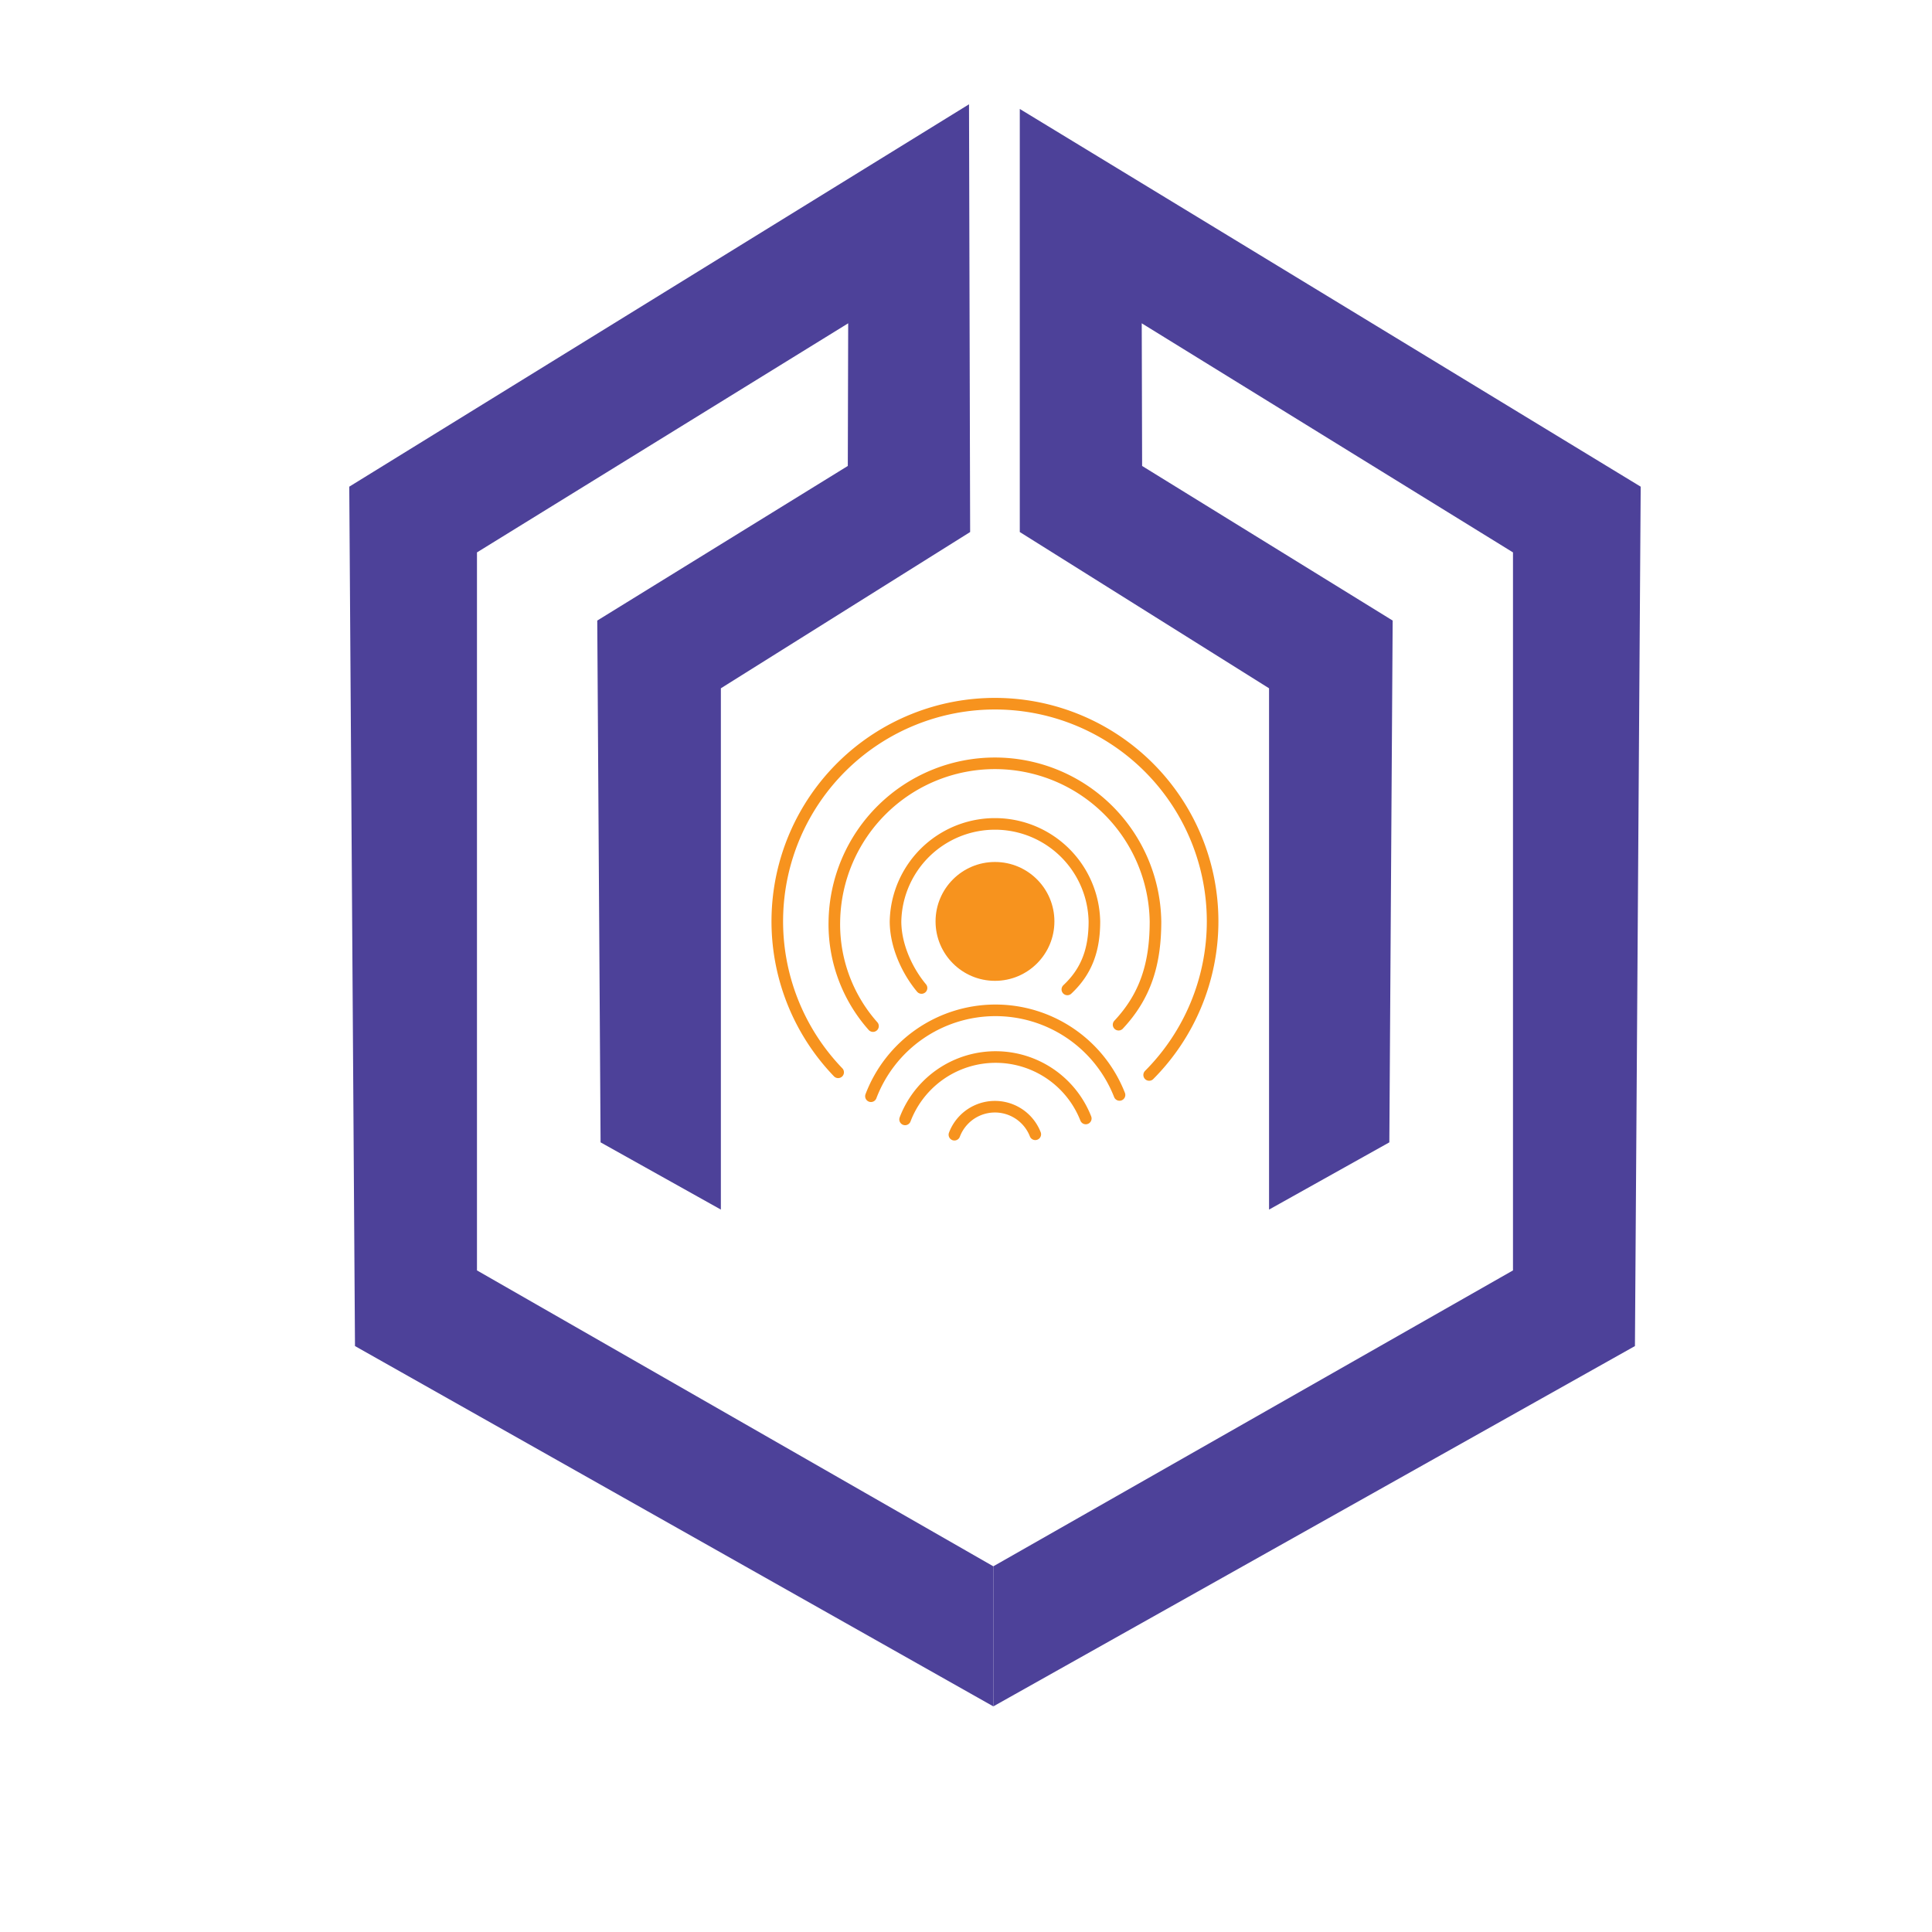 <svg xmlns="http://www.w3.org/2000/svg" viewBox="0 0 500 500"><defs><style>.cls-1{fill:#4d4199;}.cls-2{fill:#f7931e;}.cls-3{fill:none;stroke:#f7931e;stroke-linecap:round;stroke-width:3px;}</style></defs><title>Weser_UiUx</title><g id="Layer_1" data-name="Layer 1"><polygon class="cls-1" points="186.56 313.04 186.56 178.13 251.07 137.69 250.78 26.99 90.39 125.95 91.87 348.36 257.07 441.61 257.07 405.36 123.44 328.78 123.44 142.96 219.51 83.67 219.41 120.59 154.57 160.6 155.43 295.64 186.56 313.04"/><polygon class="cls-1" points="328.43 313.04 328.43 178.13 263.92 137.69 263.92 28.2 424.61 125.95 423.12 348.36 257.07 441.61 257.07 405.36 391.56 328.78 391.56 142.96 295.48 83.67 295.58 120.59 360.42 160.6 359.56 295.64 328.43 313.04"/><circle class="cls-2" cx="257.5" cy="238.46" r="15.38"/><path id="progress" class="cls-3" d="M225.4,283.7a34.48,34.48,0,0,1,64.33-.33"/><path id="progress-2" data-name="progress" class="cls-3" d="M234.24,289.7a25.07,25.07,0,0,1,46.76-.24"/><path id="progress-3" data-name="progress" class="cls-3" d="M247,293.66a11.21,11.21,0,0,1,20.93-.11"/><path class="cls-3" d="M238.49,255.69c-3.73-4.46-6.73-11-6.73-17.23a25.74,25.74,0,0,1,51.47,0c0,7.38-2,12.91-7,17.6"/><path class="cls-3" d="M225.93,265.55a39.65,39.65,0,0,1-10-27.09,41.56,41.56,0,0,1,83.11,0c0,11-2.59,19.3-9.55,26.73"/><path class="cls-3" d="M216.91,277.51a56.33,56.33,0,1,1,80.49.69"/></g></svg>